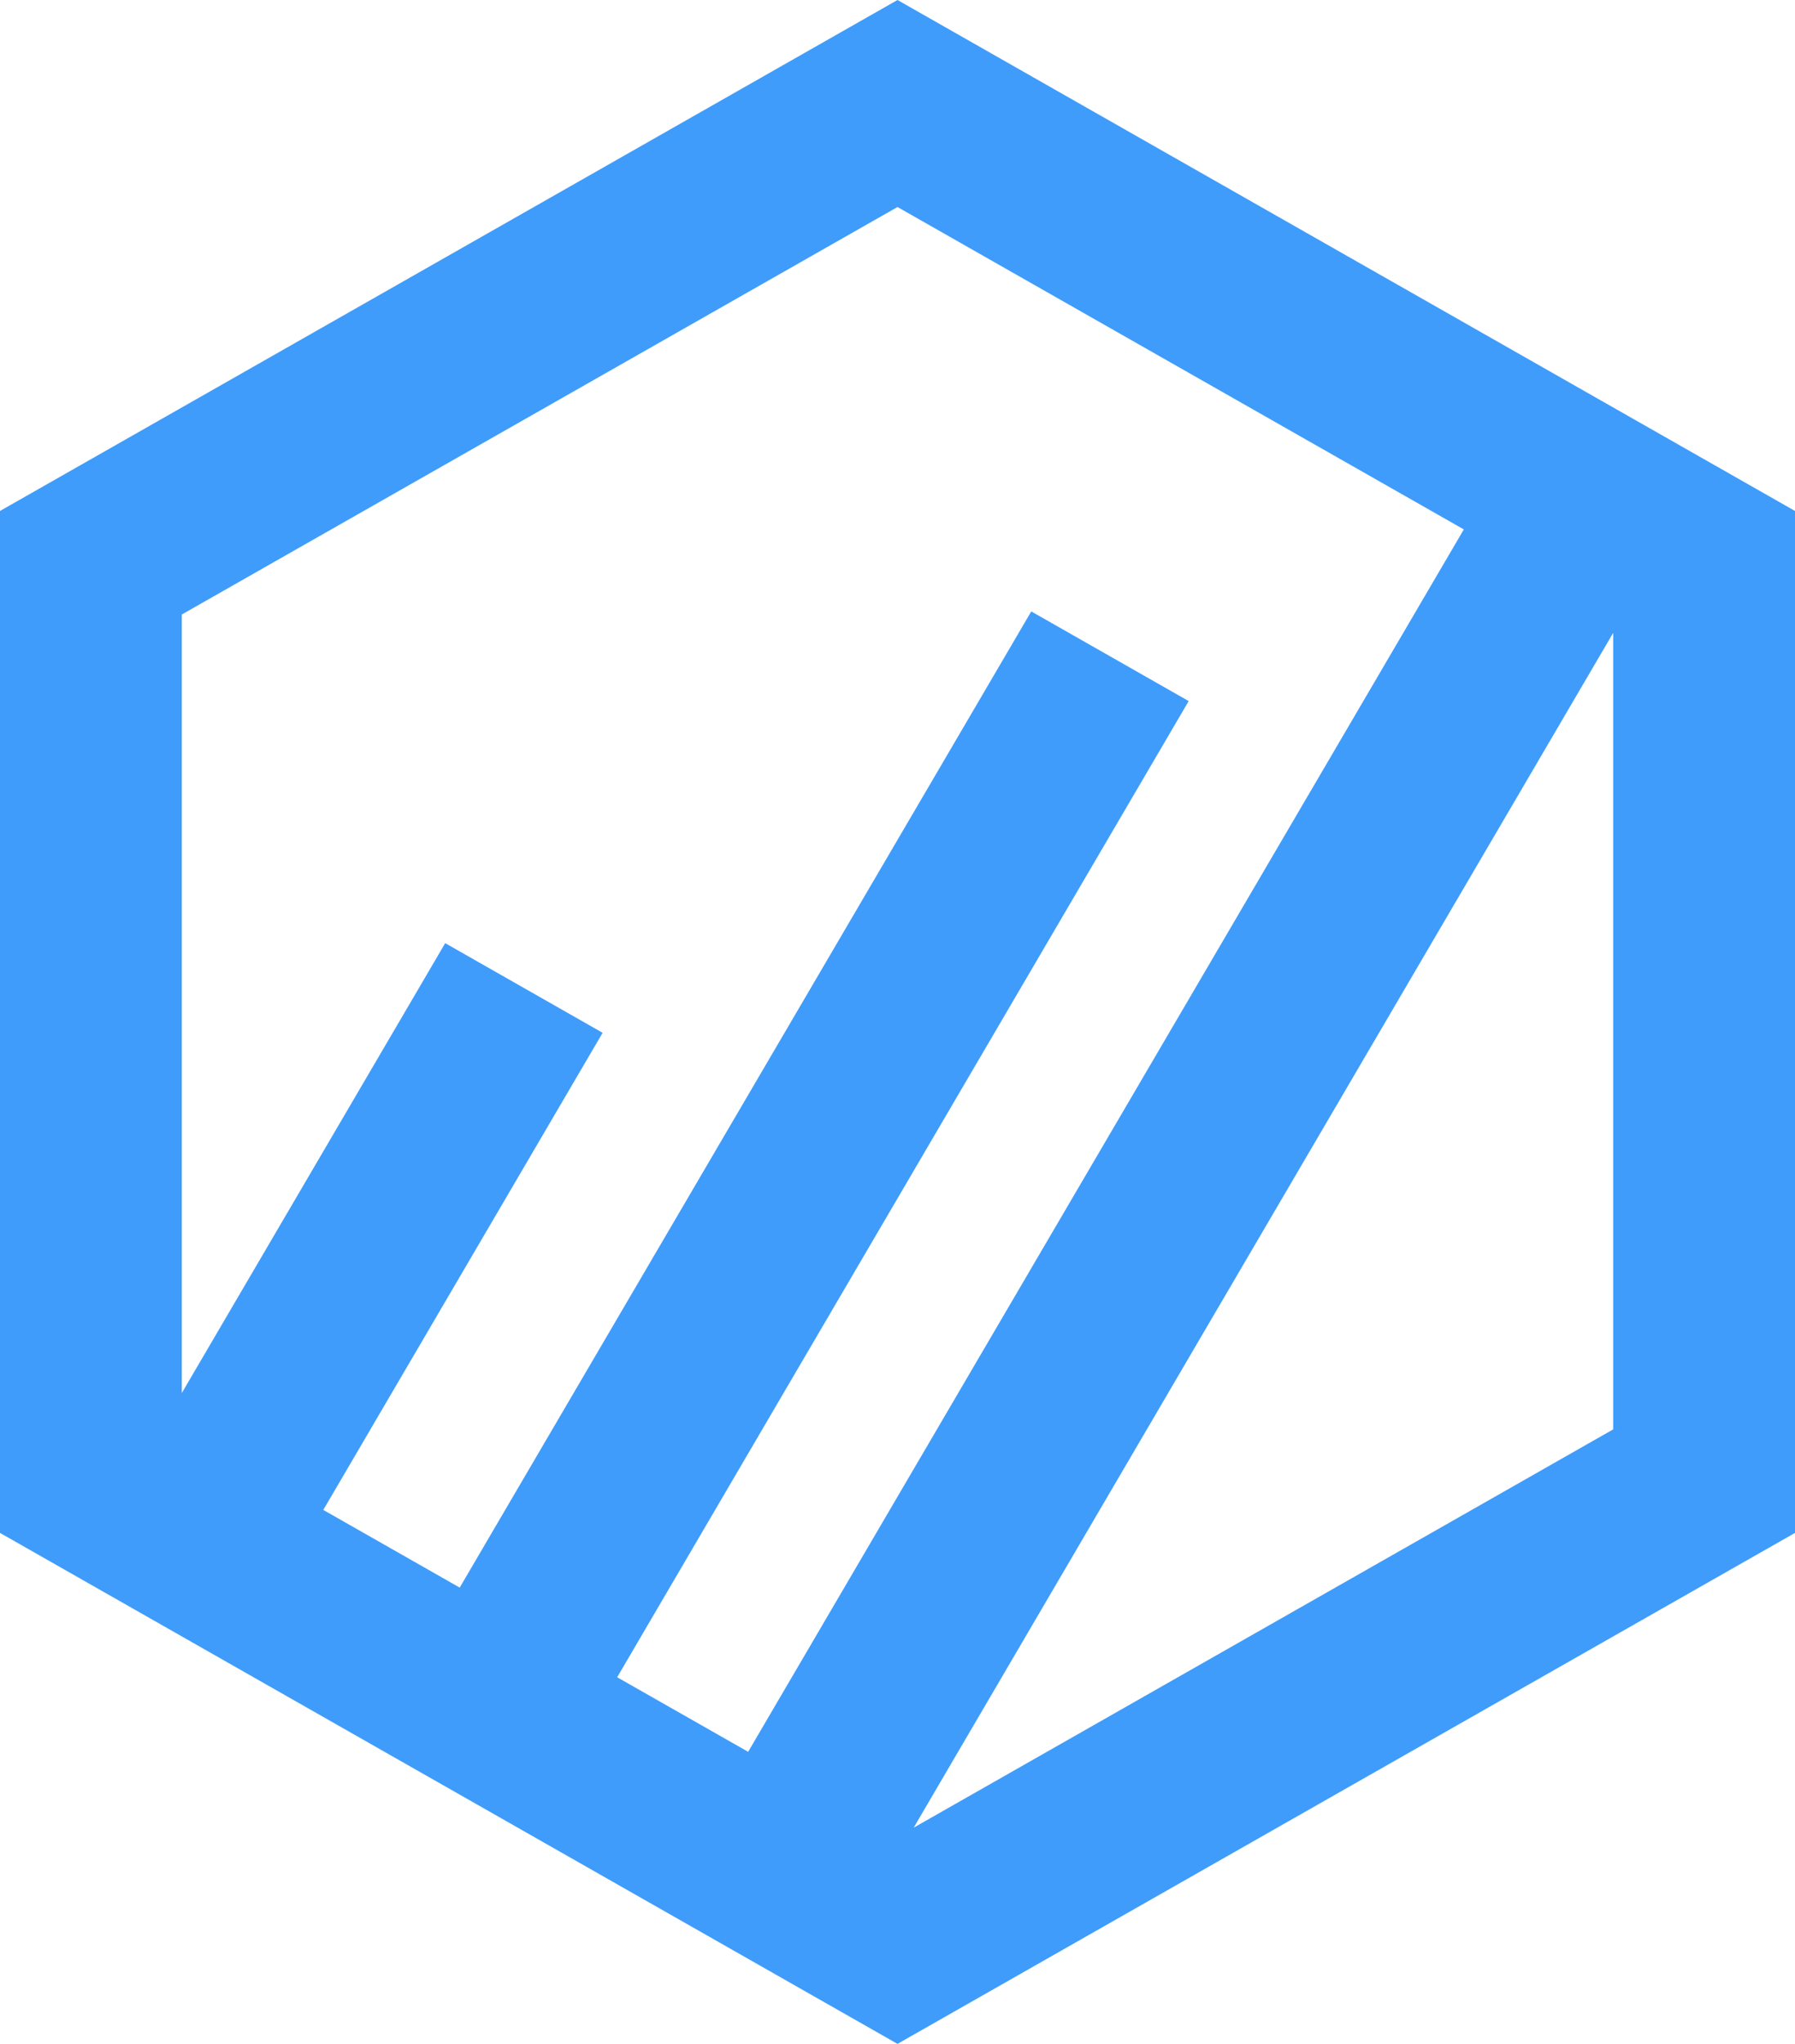 <svg width="58" height="66" viewBox="0 0 58 66" fill="none" xmlns="http://www.w3.org/2000/svg">
<path fill-rule="evenodd" clip-rule="evenodd" d="M5.875 19.843L29 6.685L47.299 17.096L24.174 56.569L19.942 54.161L38.409 22.639L33.322 19.744L14.854 51.266L10.446 48.758L19.472 33.351L14.385 30.456L5.875 44.982V19.843ZM29.523 59.018L52.125 46.157V20.437L29.523 59.018ZM29 0L58 16.5V49.5L29 66L0 49.5V16.5L29 0Z" fill="#3F9CFB"/>
</svg>
